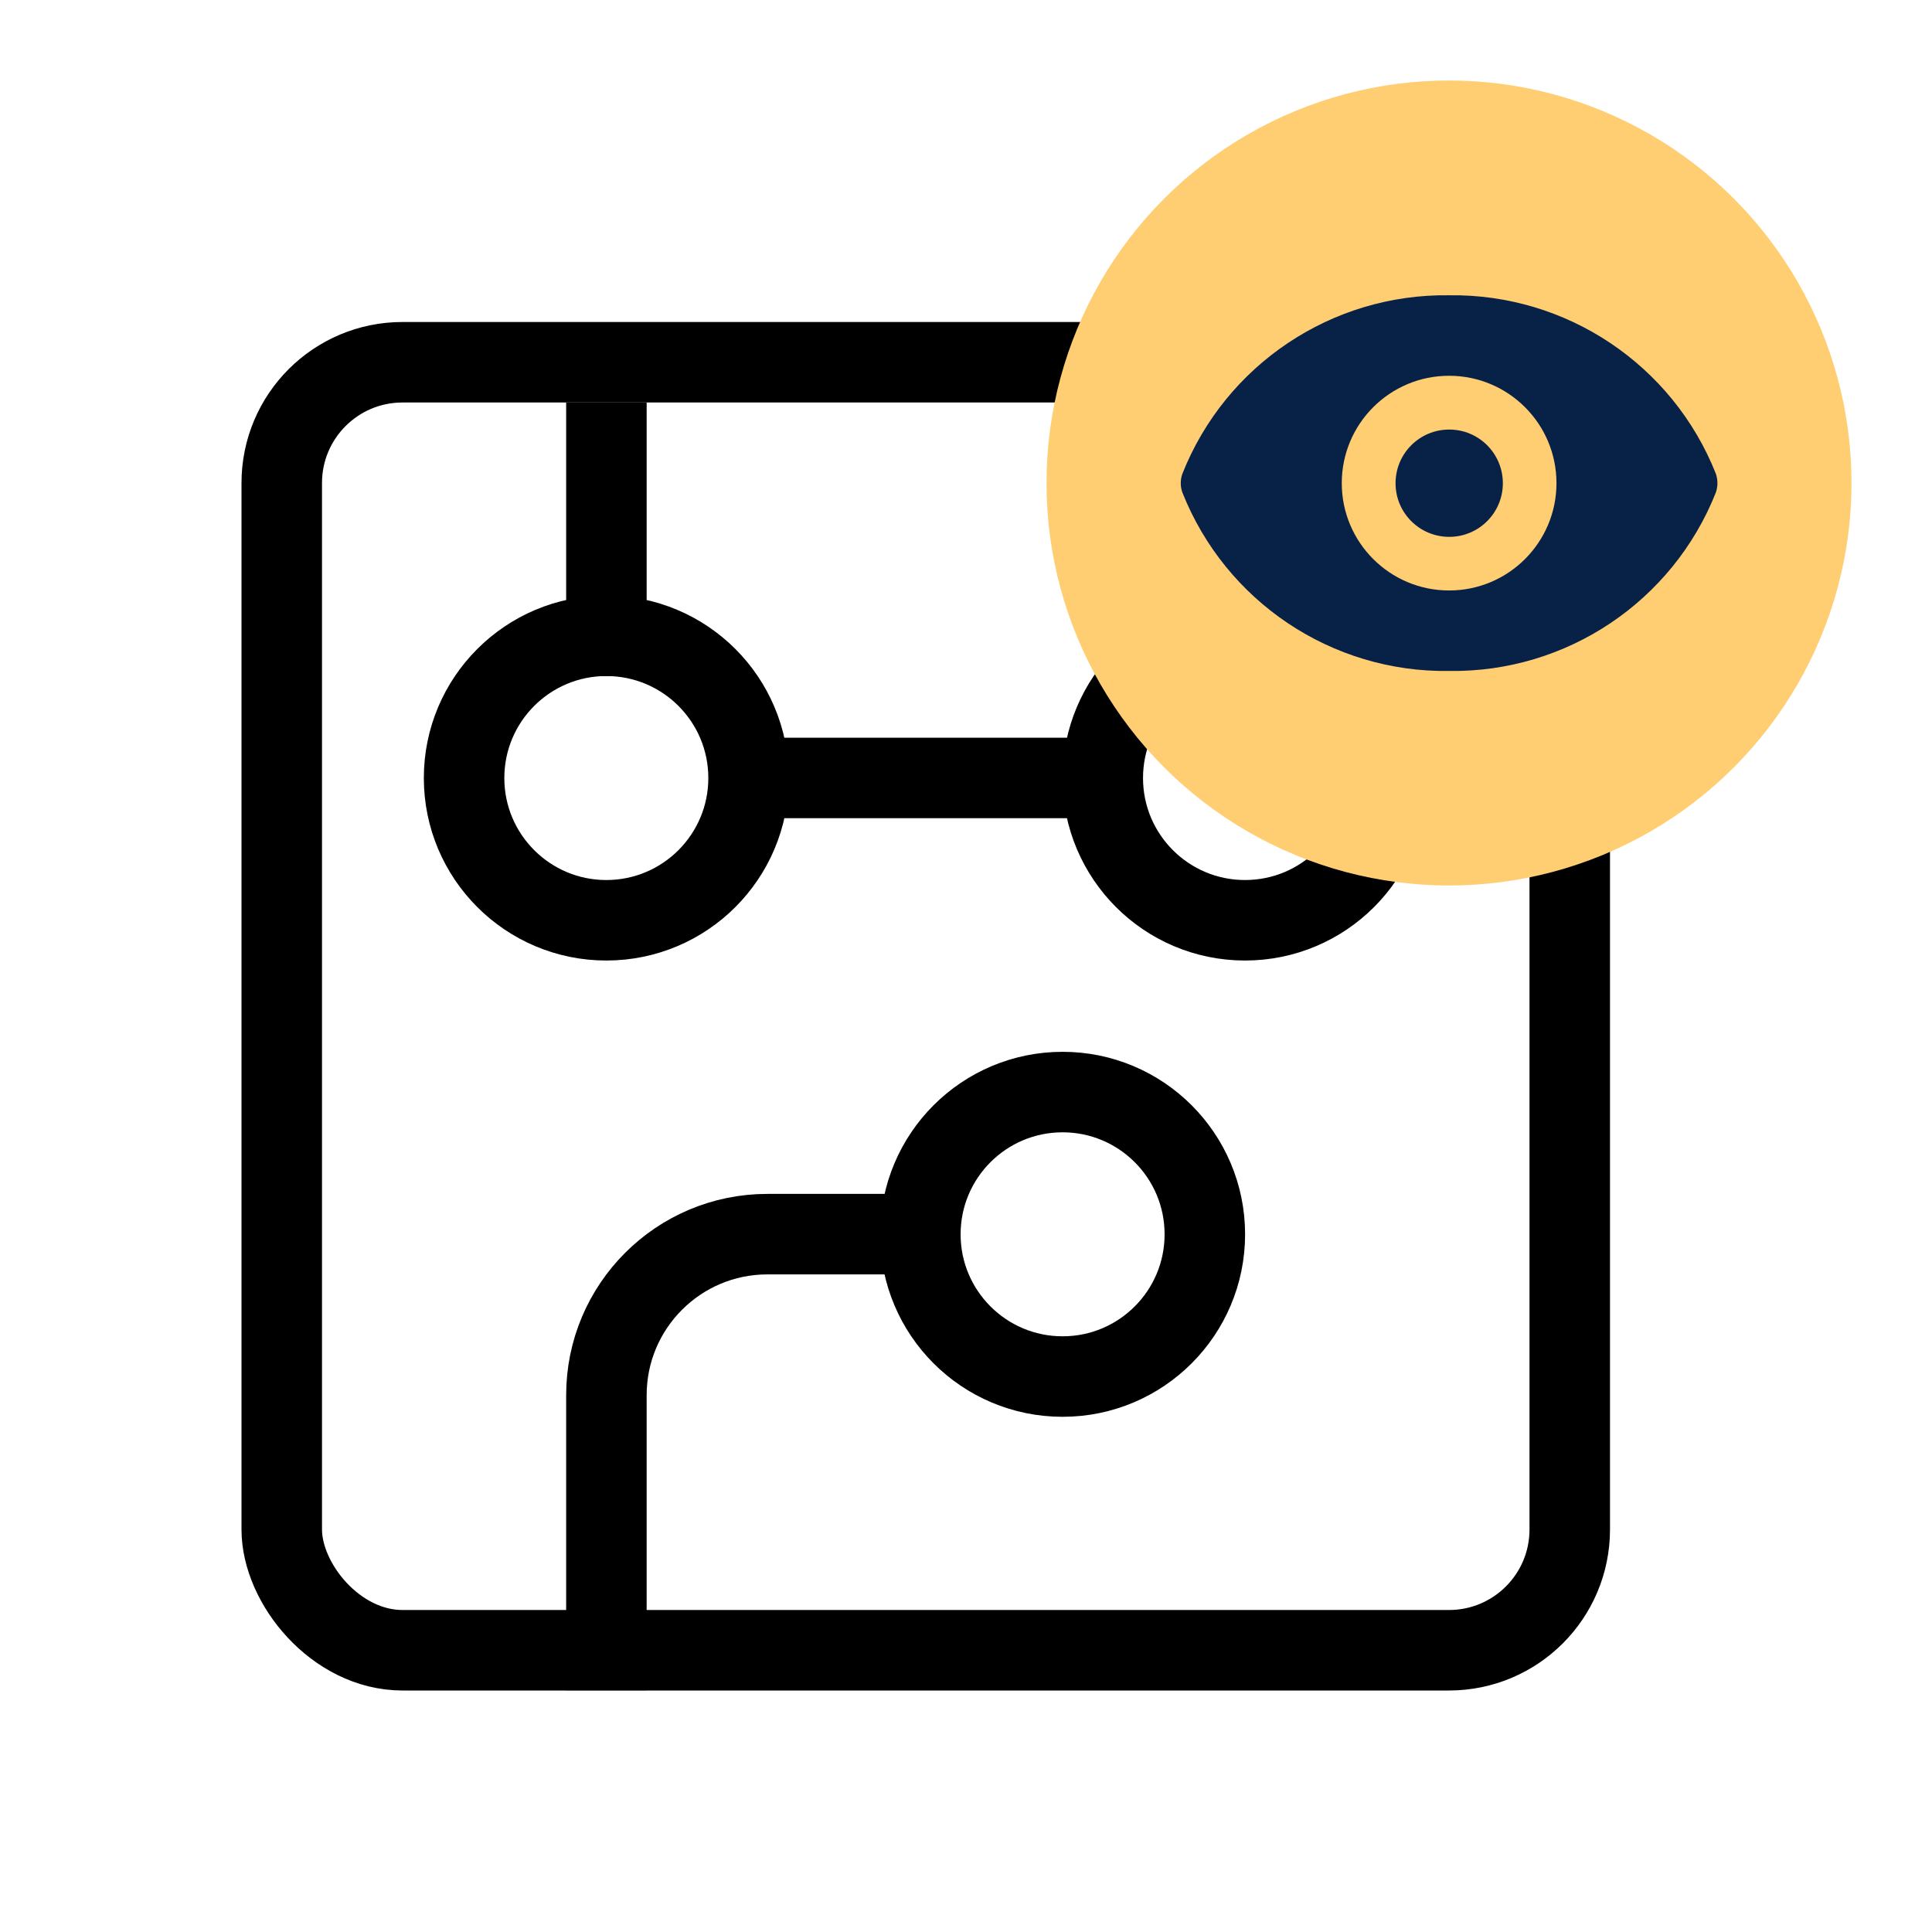 <svg width="24" height="24" viewBox="0 0 24 24" fill="none" xmlns="http://www.w3.org/2000/svg">
    <rect x="3.5" y="4.5" width="16" height="16" rx="1.5" stroke="black" />
    <circle cx="7.532" cy="9.665" r="1.767" stroke="black" />
    <circle cx="15.466" cy="9.665" r="1.767" stroke="black" />
    <circle cx="13.2" cy="15.333" r="1.767" stroke="black" />
    <path d="M7.533 5V8.4" stroke="black" />
    <path d="M7.533 20.997V17.331C7.533 16.226 8.429 15.331 9.533 15.331H11.5M9.233 9.664H13.767"
        stroke="black" />
    <circle cx="18" cy="6" r="5" fill="#FFCE73" />
    <path
        d="M18.003 6.669C18.371 6.669 18.669 6.371 18.669 6.003C18.669 5.634 18.371 5.336 18.003 5.336C17.634 5.336 17.336 5.634 17.336 6.003C17.336 6.371 17.634 6.669 18.003 6.669Z"
        fill="#082247" />
    <path
        d="M21.315 5.885C20.778 4.53 19.459 3.648 18.001 3.668C16.544 3.648 15.225 4.53 14.688 5.885C14.661 5.96 14.661 6.043 14.688 6.118C15.225 7.473 16.544 8.356 18.001 8.335C19.459 8.356 20.778 7.473 21.315 6.118C21.341 6.043 21.341 5.96 21.315 5.885ZM18.002 7.335H18.001C17.265 7.335 16.668 6.738 16.668 6.002C16.668 5.265 17.265 4.668 18.001 4.668C18.738 4.668 19.335 5.265 19.335 6.002C19.335 6.738 18.738 7.335 18.002 7.335Z"
        fill="#082247" />
</svg>